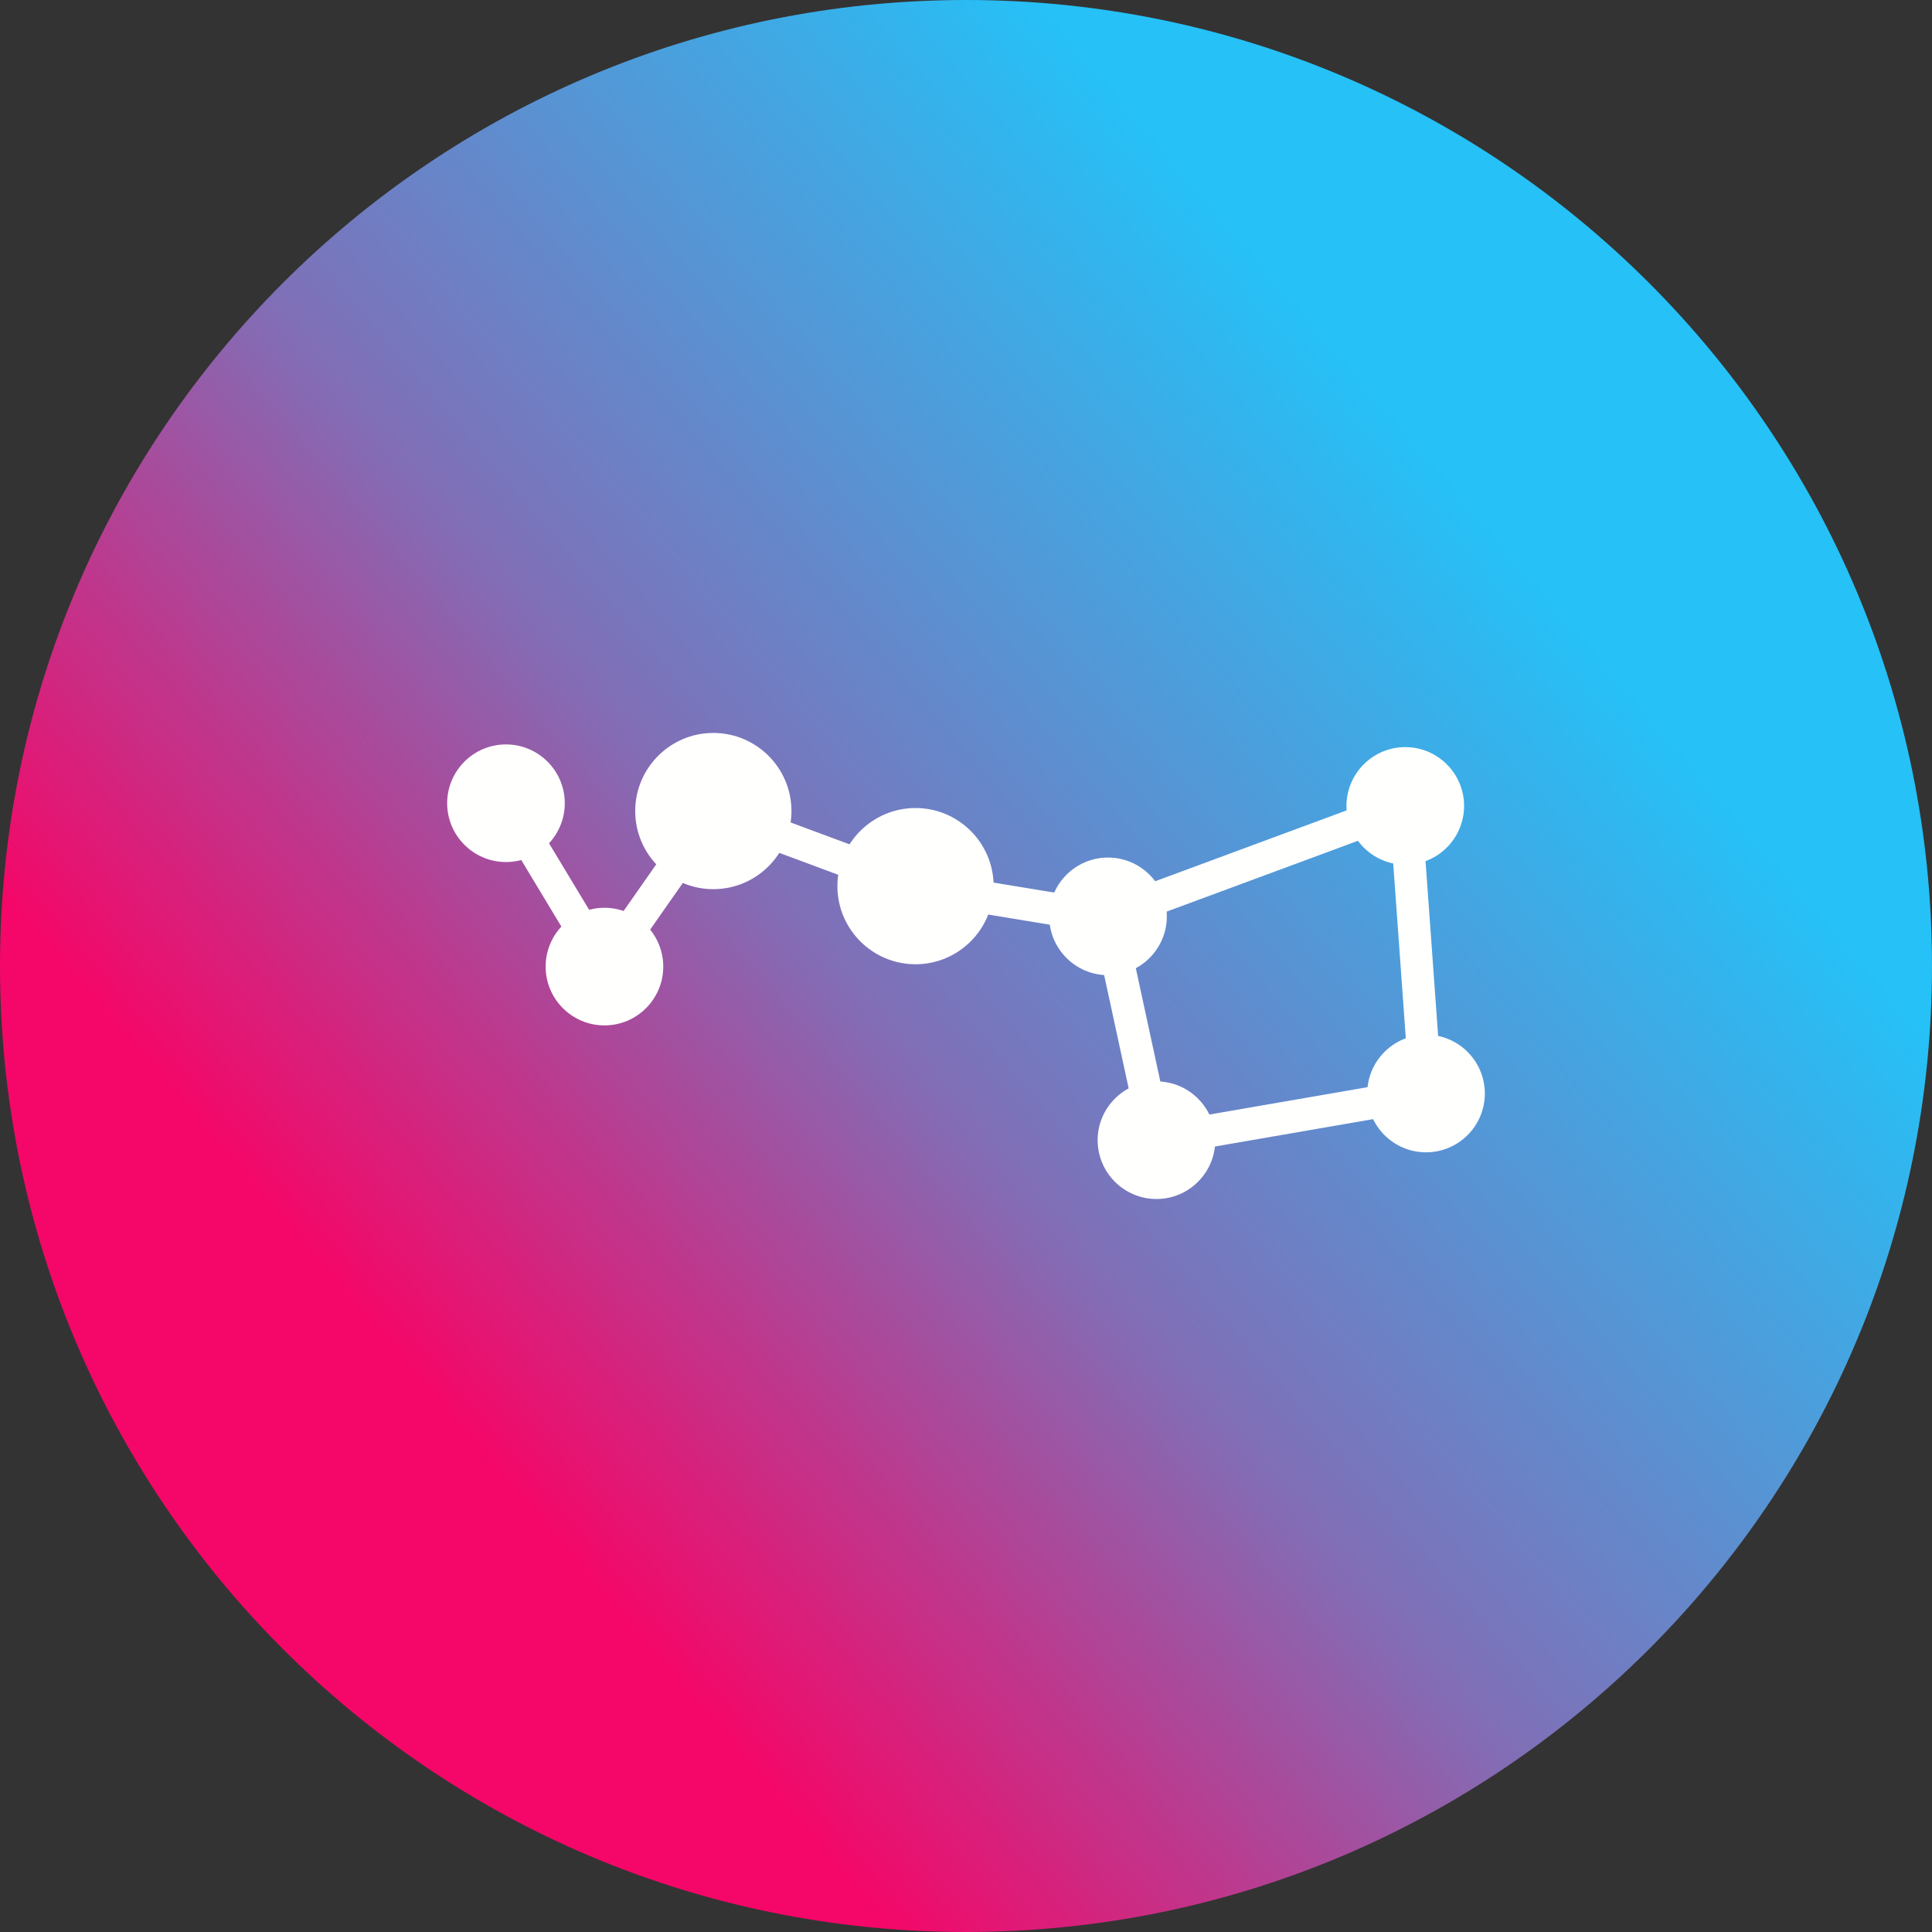 <?xml version="1.0" encoding="UTF-8"?>
<svg xmlns="http://www.w3.org/2000/svg" xmlns:xlink="http://www.w3.org/1999/xlink" width="3873" height="3873" viewBox="0 0 3873 3873">
<rect x="0" y="0" width="3873" height="3873" fill="#333333" stroke="none"/>
<defs>
<clipPath id="clip-0">
<path clip-rule="evenodd" d="M 1936.5 0 C 3006 0 3873 867 3873 1936.5 C 3873 3006 3006 3873 1936.5 3873 C 867 3873 0 3006 0 1936.5 C 0 867 867 0 1936.5 0 "/>
</clipPath>
<linearGradient id="linear-pattern-0" gradientUnits="userSpaceOnUse" x1="-0.5" y1="0" x2="1.5" y2="0" gradientTransform="matrix(2072.1, -1778.48, 1778.48, 2072.1, 900.452, 2825.74)">
<stop offset="0" stop-color="rgb(95.685%, 2.745%, 40.784%)" stop-opacity="1"/>
<stop offset="0.25" stop-color="rgb(95.685%, 2.745%, 40.784%)" stop-opacity="1"/>
<stop offset="0.254" stop-color="rgb(94.861%, 3.482%, 41.344%)" stop-opacity="1"/>
<stop offset="0.258" stop-color="rgb(94.038%, 4.221%, 41.905%)" stop-opacity="1"/>
<stop offset="0.262" stop-color="rgb(93.214%, 4.959%, 42.465%)" stop-opacity="1"/>
<stop offset="0.266" stop-color="rgb(92.39%, 5.698%, 43.027%)" stop-opacity="1"/>
<stop offset="0.27" stop-color="rgb(91.566%, 6.436%, 43.588%)" stop-opacity="1"/>
<stop offset="0.273" stop-color="rgb(90.742%, 7.176%, 44.15%)" stop-opacity="1"/>
<stop offset="0.277" stop-color="rgb(89.919%, 7.915%, 44.71%)" stop-opacity="1"/>
<stop offset="0.281" stop-color="rgb(89.096%, 8.653%, 45.271%)" stop-opacity="1"/>
<stop offset="0.285" stop-color="rgb(88.272%, 9.392%, 45.833%)" stop-opacity="1"/>
<stop offset="0.289" stop-color="rgb(87.448%, 10.13%, 46.394%)" stop-opacity="1"/>
<stop offset="0.293" stop-color="rgb(86.624%, 10.869%, 46.954%)" stop-opacity="1"/>
<stop offset="0.297" stop-color="rgb(85.8%, 11.607%, 47.516%)" stop-opacity="1"/>
<stop offset="0.301" stop-color="rgb(84.976%, 12.346%, 48.076%)" stop-opacity="1"/>
<stop offset="0.305" stop-color="rgb(84.152%, 13.084%, 48.637%)" stop-opacity="1"/>
<stop offset="0.309" stop-color="rgb(83.328%, 13.823%, 49.199%)" stop-opacity="1"/>
<stop offset="0.312" stop-color="rgb(82.504%, 14.561%, 49.76%)" stop-opacity="1"/>
<stop offset="0.316" stop-color="rgb(81.68%, 15.3%, 50.32%)" stop-opacity="1"/>
<stop offset="0.32" stop-color="rgb(80.858%, 16.039%, 50.882%)" stop-opacity="1"/>
<stop offset="0.324" stop-color="rgb(80.034%, 16.777%, 51.442%)" stop-opacity="1"/>
<stop offset="0.328" stop-color="rgb(79.21%, 17.516%, 52.003%)" stop-opacity="1"/>
<stop offset="0.332" stop-color="rgb(78.386%, 18.254%, 52.565%)" stop-opacity="1"/>
<stop offset="0.336" stop-color="rgb(77.562%, 18.993%, 53.127%)" stop-opacity="1"/>
<stop offset="0.34" stop-color="rgb(76.738%, 19.731%, 53.687%)" stop-opacity="1"/>
<stop offset="0.344" stop-color="rgb(75.914%, 20.47%, 54.248%)" stop-opacity="1"/>
<stop offset="0.348" stop-color="rgb(75.09%, 21.208%, 54.81%)" stop-opacity="1"/>
<stop offset="0.352" stop-color="rgb(74.266%, 21.947%, 55.371%)" stop-opacity="1"/>
<stop offset="0.355" stop-color="rgb(73.442%, 22.685%, 55.931%)" stop-opacity="1"/>
<stop offset="0.359" stop-color="rgb(72.62%, 23.425%, 56.493%)" stop-opacity="1"/>
<stop offset="0.363" stop-color="rgb(71.796%, 24.164%, 57.053%)" stop-opacity="1"/>
<stop offset="0.367" stop-color="rgb(70.972%, 24.902%, 57.614%)" stop-opacity="1"/>
<stop offset="0.371" stop-color="rgb(70.148%, 25.641%, 58.176%)" stop-opacity="1"/>
<stop offset="0.375" stop-color="rgb(69.324%, 26.379%, 58.737%)" stop-opacity="1"/>
<stop offset="0.379" stop-color="rgb(68.5%, 27.118%, 59.297%)" stop-opacity="1"/>
<stop offset="0.383" stop-color="rgb(67.676%, 27.856%, 59.859%)" stop-opacity="1"/>
<stop offset="0.387" stop-color="rgb(66.852%, 28.595%, 60.419%)" stop-opacity="1"/>
<stop offset="0.391" stop-color="rgb(66.028%, 29.333%, 60.98%)" stop-opacity="1"/>
<stop offset="0.395" stop-color="rgb(65.204%, 30.072%, 61.542%)" stop-opacity="1"/>
<stop offset="0.398" stop-color="rgb(64.381%, 30.811%, 62.103%)" stop-opacity="1"/>
<stop offset="0.402" stop-color="rgb(63.557%, 31.549%, 62.663%)" stop-opacity="1"/>
<stop offset="0.406" stop-color="rgb(62.733%, 32.288%, 63.225%)" stop-opacity="1"/>
<stop offset="0.41" stop-color="rgb(61.909%, 33.026%, 63.786%)" stop-opacity="1"/>
<stop offset="0.414" stop-color="rgb(61.086%, 33.765%, 64.348%)" stop-opacity="1"/>
<stop offset="0.418" stop-color="rgb(60.262%, 34.503%, 64.908%)" stop-opacity="1"/>
<stop offset="0.422" stop-color="rgb(59.438%, 35.242%, 65.469%)" stop-opacity="1"/>
<stop offset="0.426" stop-color="rgb(58.614%, 35.98%, 66.029%)" stop-opacity="1"/>
<stop offset="0.43" stop-color="rgb(57.791%, 36.719%, 66.591%)" stop-opacity="1"/>
<stop offset="0.434" stop-color="rgb(56.967%, 37.457%, 67.152%)" stop-opacity="1"/>
<stop offset="0.438" stop-color="rgb(56.143%, 38.196%, 67.714%)" stop-opacity="1"/>
<stop offset="0.441" stop-color="rgb(55.319%, 38.934%, 68.274%)" stop-opacity="1"/>
<stop offset="0.445" stop-color="rgb(54.495%, 39.674%, 68.835%)" stop-opacity="1"/>
<stop offset="0.449" stop-color="rgb(53.671%, 40.413%, 69.395%)" stop-opacity="1"/>
<stop offset="0.453" stop-color="rgb(52.847%, 41.151%, 69.957%)" stop-opacity="1"/>
<stop offset="0.457" stop-color="rgb(52.023%, 41.89%, 70.518%)" stop-opacity="1"/>
<stop offset="0.461" stop-color="rgb(51.199%, 42.628%, 71.08%)" stop-opacity="1"/>
<stop offset="0.465" stop-color="rgb(50.505%, 43.251%, 71.556%)" stop-opacity="1"/>
<stop offset="0.469" stop-color="rgb(49.812%, 43.874%, 72.034%)" stop-opacity="1"/>
<stop offset="0.473" stop-color="rgb(49.321%, 44.315%, 72.379%)" stop-opacity="1"/>
<stop offset="0.477" stop-color="rgb(48.831%, 44.757%, 72.723%)" stop-opacity="1"/>
<stop offset="0.48" stop-color="rgb(48.341%, 45.198%, 73.068%)" stop-opacity="1"/>
<stop offset="0.484" stop-color="rgb(47.852%, 45.641%, 73.413%)" stop-opacity="1"/>
<stop offset="0.488" stop-color="rgb(47.36%, 46.082%, 73.758%)" stop-opacity="1"/>
<stop offset="0.492" stop-color="rgb(46.87%, 46.524%, 74.103%)" stop-opacity="1"/>
<stop offset="0.496" stop-color="rgb(46.379%, 46.965%, 74.448%)" stop-opacity="1"/>
<stop offset="0.5" stop-color="rgb(45.889%, 47.408%, 74.792%)" stop-opacity="1"/>
<stop offset="0.504" stop-color="rgb(45.399%, 47.85%, 75.137%)" stop-opacity="1"/>
<stop offset="0.508" stop-color="rgb(44.91%, 48.293%, 75.482%)" stop-opacity="1"/>
<stop offset="0.512" stop-color="rgb(44.418%, 48.734%, 75.827%)" stop-opacity="1"/>
<stop offset="0.516" stop-color="rgb(43.929%, 49.176%, 76.172%)" stop-opacity="1"/>
<stop offset="0.52" stop-color="rgb(43.437%, 49.617%, 76.517%)" stop-opacity="1"/>
<stop offset="0.523" stop-color="rgb(42.947%, 50.06%, 76.862%)" stop-opacity="1"/>
<stop offset="0.527" stop-color="rgb(42.458%, 50.5%, 77.206%)" stop-opacity="1"/>
<stop offset="0.531" stop-color="rgb(41.968%, 50.943%, 77.551%)" stop-opacity="1"/>
<stop offset="0.535" stop-color="rgb(41.476%, 51.384%, 77.896%)" stop-opacity="1"/>
<stop offset="0.539" stop-color="rgb(40.987%, 51.826%, 78.241%)" stop-opacity="1"/>
<stop offset="0.543" stop-color="rgb(40.495%, 52.267%, 78.586%)" stop-opacity="1"/>
<stop offset="0.547" stop-color="rgb(40.005%, 52.71%, 78.931%)" stop-opacity="1"/>
<stop offset="0.551" stop-color="rgb(39.516%, 53.151%, 79.276%)" stop-opacity="1"/>
<stop offset="0.555" stop-color="rgb(39.026%, 53.593%, 79.62%)" stop-opacity="1"/>
<stop offset="0.559" stop-color="rgb(38.535%, 54.034%, 79.965%)" stop-opacity="1"/>
<stop offset="0.562" stop-color="rgb(38.045%, 54.477%, 80.31%)" stop-opacity="1"/>
<stop offset="0.566" stop-color="rgb(37.553%, 54.919%, 80.655%)" stop-opacity="1"/>
<stop offset="0.57" stop-color="rgb(37.064%, 55.362%, 81%)" stop-opacity="1"/>
<stop offset="0.574" stop-color="rgb(36.574%, 55.803%, 81.345%)" stop-opacity="1"/>
<stop offset="0.578" stop-color="rgb(36.084%, 56.245%, 81.689%)" stop-opacity="1"/>
<stop offset="0.582" stop-color="rgb(35.593%, 56.686%, 82.034%)" stop-opacity="1"/>
<stop offset="0.586" stop-color="rgb(35.103%, 57.129%, 82.379%)" stop-opacity="1"/>
<stop offset="0.59" stop-color="rgb(34.612%, 57.57%, 82.724%)" stop-opacity="1"/>
<stop offset="0.594" stop-color="rgb(34.122%, 58.012%, 83.069%)" stop-opacity="1"/>
<stop offset="0.598" stop-color="rgb(33.632%, 58.453%, 83.414%)" stop-opacity="1"/>
<stop offset="0.602" stop-color="rgb(33.142%, 58.896%, 83.759%)" stop-opacity="1"/>
<stop offset="0.605" stop-color="rgb(32.651%, 59.337%, 84.103%)" stop-opacity="1"/>
<stop offset="0.609" stop-color="rgb(32.161%, 59.779%, 84.448%)" stop-opacity="1"/>
<stop offset="0.613" stop-color="rgb(31.67%, 60.22%, 84.793%)" stop-opacity="1"/>
<stop offset="0.617" stop-color="rgb(31.18%, 60.663%, 85.138%)" stop-opacity="1"/>
<stop offset="0.621" stop-color="rgb(30.688%, 61.104%, 85.483%)" stop-opacity="1"/>
<stop offset="0.625" stop-color="rgb(30.199%, 61.546%, 85.828%)" stop-opacity="1"/>
<stop offset="0.629" stop-color="rgb(29.709%, 61.989%, 86.172%)" stop-opacity="1"/>
<stop offset="0.633" stop-color="rgb(29.219%, 62.431%, 86.517%)" stop-opacity="1"/>
<stop offset="0.637" stop-color="rgb(28.728%, 62.872%, 86.862%)" stop-opacity="1"/>
<stop offset="0.641" stop-color="rgb(28.238%, 63.315%, 87.207%)" stop-opacity="1"/>
<stop offset="0.645" stop-color="rgb(27.747%, 63.756%, 87.552%)" stop-opacity="1"/>
<stop offset="0.648" stop-color="rgb(27.257%, 64.198%, 87.897%)" stop-opacity="1"/>
<stop offset="0.652" stop-color="rgb(26.767%, 64.639%, 88.242%)" stop-opacity="1"/>
<stop offset="0.656" stop-color="rgb(26.277%, 65.082%, 88.586%)" stop-opacity="1"/>
<stop offset="0.66" stop-color="rgb(25.786%, 65.523%, 88.931%)" stop-opacity="1"/>
<stop offset="0.664" stop-color="rgb(25.296%, 65.965%, 89.276%)" stop-opacity="1"/>
<stop offset="0.668" stop-color="rgb(24.805%, 66.406%, 89.621%)" stop-opacity="1"/>
<stop offset="0.672" stop-color="rgb(24.315%, 66.849%, 89.966%)" stop-opacity="1"/>
<stop offset="0.676" stop-color="rgb(23.825%, 67.29%, 90.311%)" stop-opacity="1"/>
<stop offset="0.68" stop-color="rgb(23.335%, 67.732%, 90.656%)" stop-opacity="1"/>
<stop offset="0.684" stop-color="rgb(22.844%, 68.173%, 91%)" stop-opacity="1"/>
<stop offset="0.688" stop-color="rgb(22.354%, 68.616%, 91.345%)" stop-opacity="1"/>
<stop offset="0.691" stop-color="rgb(21.863%, 69.058%, 91.69%)" stop-opacity="1"/>
<stop offset="0.695" stop-color="rgb(21.373%, 69.501%, 92.035%)" stop-opacity="1"/>
<stop offset="0.699" stop-color="rgb(20.883%, 69.942%, 92.38%)" stop-opacity="1"/>
<stop offset="0.703" stop-color="rgb(20.393%, 70.384%, 92.725%)" stop-opacity="1"/>
<stop offset="0.707" stop-color="rgb(19.902%, 70.825%, 93.069%)" stop-opacity="1"/>
<stop offset="0.711" stop-color="rgb(19.412%, 71.268%, 93.414%)" stop-opacity="1"/>
<stop offset="0.715" stop-color="rgb(18.921%, 71.709%, 93.759%)" stop-opacity="1"/>
<stop offset="0.719" stop-color="rgb(18.431%, 72.151%, 94.104%)" stop-opacity="1"/>
<stop offset="0.723" stop-color="rgb(17.941%, 72.592%, 94.449%)" stop-opacity="1"/>
<stop offset="0.727" stop-color="rgb(17.451%, 73.035%, 94.794%)" stop-opacity="1"/>
<stop offset="0.73" stop-color="rgb(16.96%, 73.476%, 95.139%)" stop-opacity="1"/>
<stop offset="0.734" stop-color="rgb(16.47%, 73.918%, 95.483%)" stop-opacity="1"/>
<stop offset="0.738" stop-color="rgb(15.979%, 74.359%, 95.828%)" stop-opacity="1"/>
<stop offset="0.742" stop-color="rgb(15.489%, 74.802%, 96.173%)" stop-opacity="1"/>
<stop offset="0.746" stop-color="rgb(14.999%, 75.243%, 96.516%)" stop-opacity="1"/>
<stop offset="0.75" stop-color="rgb(14.51%, 75.685%, 96.861%)" stop-opacity="1"/>
<stop offset="1" stop-color="rgb(14.51%, 75.685%, 96.861%)" stop-opacity="1"/>
</linearGradient>
</defs>
<g clip-path="url(#clip-0)">
<path fill-rule="nonzero" fill="url(#linear-pattern-0)" d="M -1914.109 1642.879 L 1642.879 5787.109 L 5787.109 2230.121 L 2230.121 -1914.109 Z M -1914.109 1642.879 "/>
</g>
<path fill-rule="evenodd" fill="rgb(100%, 100%, 99.609%)" fill-opacity="1" d="M 1708.801 1762 C 1704.898 1762 1701.102 1761.301 1697.5 1760 L 1545.199 1703.398 C 1528.398 1697.199 1519.801 1678.398 1526 1661.602 C 1532.199 1644.801 1551 1636.199 1567.801 1642.398 L 1720.102 1698.898 C 1736.898 1705.102 1745.5 1723.898 1739.301 1740.699 C 1734.5 1753.602 1722.301 1762 1708.801 1762 Z M 2311.199 1835.5 C 2297.602 1835.5 2285.398 1827 2280.699 1814.301 C 2274.5 1797.5 2283.102 1778.801 2299.898 1772.5 L 2715.602 1618.602 C 2732.398 1612.398 2751.102 1621 2757.398 1637.801 C 2763.602 1654.602 2755 1673.301 2738.199 1679.602 L 2322.5 1833.5 C 2318.898 1834.801 2315.102 1835.5 2311.199 1835.5 Z M 2125.801 1856.699 C 2124 1856.699 2122.199 1856.602 2120.5 1856.301 L 1963.102 1830.398 C 1945.398 1827.5 1933.398 1810.801 1936.301 1793.102 C 1939.199 1775.398 1955.898 1763.398 1973.602 1766.301 L 2131 1792.199 C 2148.699 1795.102 2160.699 1811.801 2157.801 1829.5 C 2155.301 1845.199 2141.699 1856.699 2125.801 1856.699 Z M 1162.102 1887.801 C 1150.699 1887.801 1140.102 1881.898 1134.199 1872.102 L 1036.102 1709.398 C 1026.898 1694.102 1031.898 1674 1047.199 1664.801 C 1062.5 1655.602 1082.602 1660.602 1091.801 1675.898 L 1189.898 1838.602 C 1199.102 1853.898 1194.102 1874 1178.801 1883.199 C 1173.801 1886.199 1168 1887.801 1162.102 1887.801 Z M 1266.898 1891.398 C 1260.199 1891.398 1253.801 1889.398 1248.301 1885.5 C 1233.602 1875.199 1230 1854.898 1240.301 1840.199 L 1326 1717.801 C 1336.301 1703.102 1356.602 1699.5 1371.301 1709.801 C 1386 1720.102 1389.602 1740.398 1379.301 1755.102 L 1293.602 1877.5 C 1287.5 1886.301 1277.5 1891.398 1266.898 1891.398 Z M 2851.801 2128.699 C 2834.801 2128.699 2820.602 2115.5 2819.398 2098.5 L 2791.699 1713.898 C 2790.398 1696.102 2804 1680.398 2821.801 1679.102 C 2839.602 1677.801 2855.301 1691.301 2856.5 1709.199 L 2884.199 2093.801 C 2885.5 2111.602 2872 2127.199 2854.199 2128.602 C 2852.301 2128.699 2853.602 2128.699 2851.801 2128.699 Z M 2297.898 2224.102 C 2282.602 2224.102 2269.398 2213.398 2266.199 2198.5 L 2209.801 1937.898 C 2206 1920.398 2217.199 1903 2234.699 1899.301 C 2252.199 1895.5 2269.5 1906.699 2273.301 1924.199 L 2329.699 2184.801 C 2333.5 2202.301 2322.301 2219.699 2304.801 2223.398 C 2302.5 2223.898 2300.199 2224.102 2297.898 2224.102 Z M 2413.102 2301.801 C 2397.301 2301.801 2383.801 2290.398 2381.102 2274.801 C 2378 2257.102 2389.898 2240.301 2407.602 2237.199 L 2758.301 2176.5 C 2776 2173.398 2792.801 2185.301 2795.898 2203 C 2799 2220.699 2787.102 2237.5 2769.398 2240.602 L 2418.699 2301.301 C 2416.801 2301.602 2415 2301.801 2413.102 2301.801 "/>
<path fill-rule="evenodd" fill="rgb(100%, 100%, 99.609%)" fill-opacity="1" d="M 2221.199 1954.898 C 2156.199 1954.898 2103.301 1902 2103.301 1837 C 2103.301 1772 2156.199 1719.102 2221.199 1719.102 C 2286.199 1719.102 2339.102 1772 2339.102 1837 C 2339.102 1902 2286.199 1954.898 2221.199 1954.898 "/>
<path fill-rule="evenodd" fill="rgb(100%, 100%, 99.609%)" fill-opacity="1" d="M 1014.301 1728.102 C 949.301 1728.102 896.398 1675.199 896.398 1610.199 C 896.398 1545.199 949.301 1492.301 1014.301 1492.301 C 1079.301 1492.301 1132.199 1545.199 1132.199 1610.199 C 1132.199 1675.199 1079.301 1728.102 1014.301 1728.102 "/>
<path fill-rule="evenodd" fill="rgb(100%, 100%, 99.609%)" fill-opacity="1" d="M 1211.699 2055.602 C 1146.699 2055.602 1093.801 2002.699 1093.801 1937.699 C 1093.801 1872.699 1146.699 1819.801 1211.699 1819.801 C 1276.699 1819.801 1329.602 1872.699 1329.602 1937.699 C 1329.602 2002.801 1276.699 2055.602 1211.699 2055.602 "/>
<path fill-rule="evenodd" fill="rgb(100%, 100%, 99.609%)" fill-opacity="1" d="M 1430 1782.5 C 1343.699 1782.5 1273.398 1712.301 1273.398 1625.898 C 1273.398 1539.602 1343.602 1469.301 1430 1469.301 C 1516.301 1469.301 1586.602 1539.5 1586.602 1625.898 C 1586.5 1712.301 1516.301 1782.5 1430 1782.5 "/>
<path fill-rule="evenodd" fill="rgb(100%, 100%, 99.609%)" fill-opacity="1" d="M 1835.301 1933 C 1749 1933 1678.699 1862.801 1678.699 1776.398 C 1678.699 1690.102 1748.898 1619.801 1835.301 1619.801 C 1921.602 1619.801 1991.898 1690 1991.898 1776.398 C 1991.801 1862.801 1921.602 1933 1835.301 1933 "/>
<path fill-rule="evenodd" fill="rgb(100%, 100%, 99.609%)" fill-opacity="1" d="M 2318.301 2403.602 C 2253.301 2403.602 2200.398 2350.699 2200.398 2285.699 C 2200.398 2220.699 2253.301 2167.801 2318.301 2167.801 C 2383.301 2167.801 2436.199 2220.699 2436.199 2285.699 C 2436.199 2350.699 2383.301 2403.602 2318.301 2403.602 "/>
<path fill-rule="evenodd" fill="rgb(100%, 100%, 99.609%)" fill-opacity="1" d="M 2858.699 2310 C 2793.699 2310 2740.801 2257.102 2740.801 2192.102 C 2740.801 2127.102 2793.699 2074.199 2858.699 2074.199 C 2923.699 2074.199 2976.602 2127.102 2976.602 2192.102 C 2976.602 2257.199 2923.699 2310 2858.699 2310 "/>
<path fill-rule="evenodd" fill="rgb(100%, 100%, 99.609%)" fill-opacity="1" d="M 2817.102 1733.5 C 2752.102 1733.5 2699.199 1680.602 2699.199 1615.602 C 2699.199 1550.602 2752.102 1497.699 2817.102 1497.699 C 2882.102 1497.699 2935 1550.602 2935 1615.602 C 2935 1680.602 2882.102 1733.5 2817.102 1733.5 "/>
</svg>
